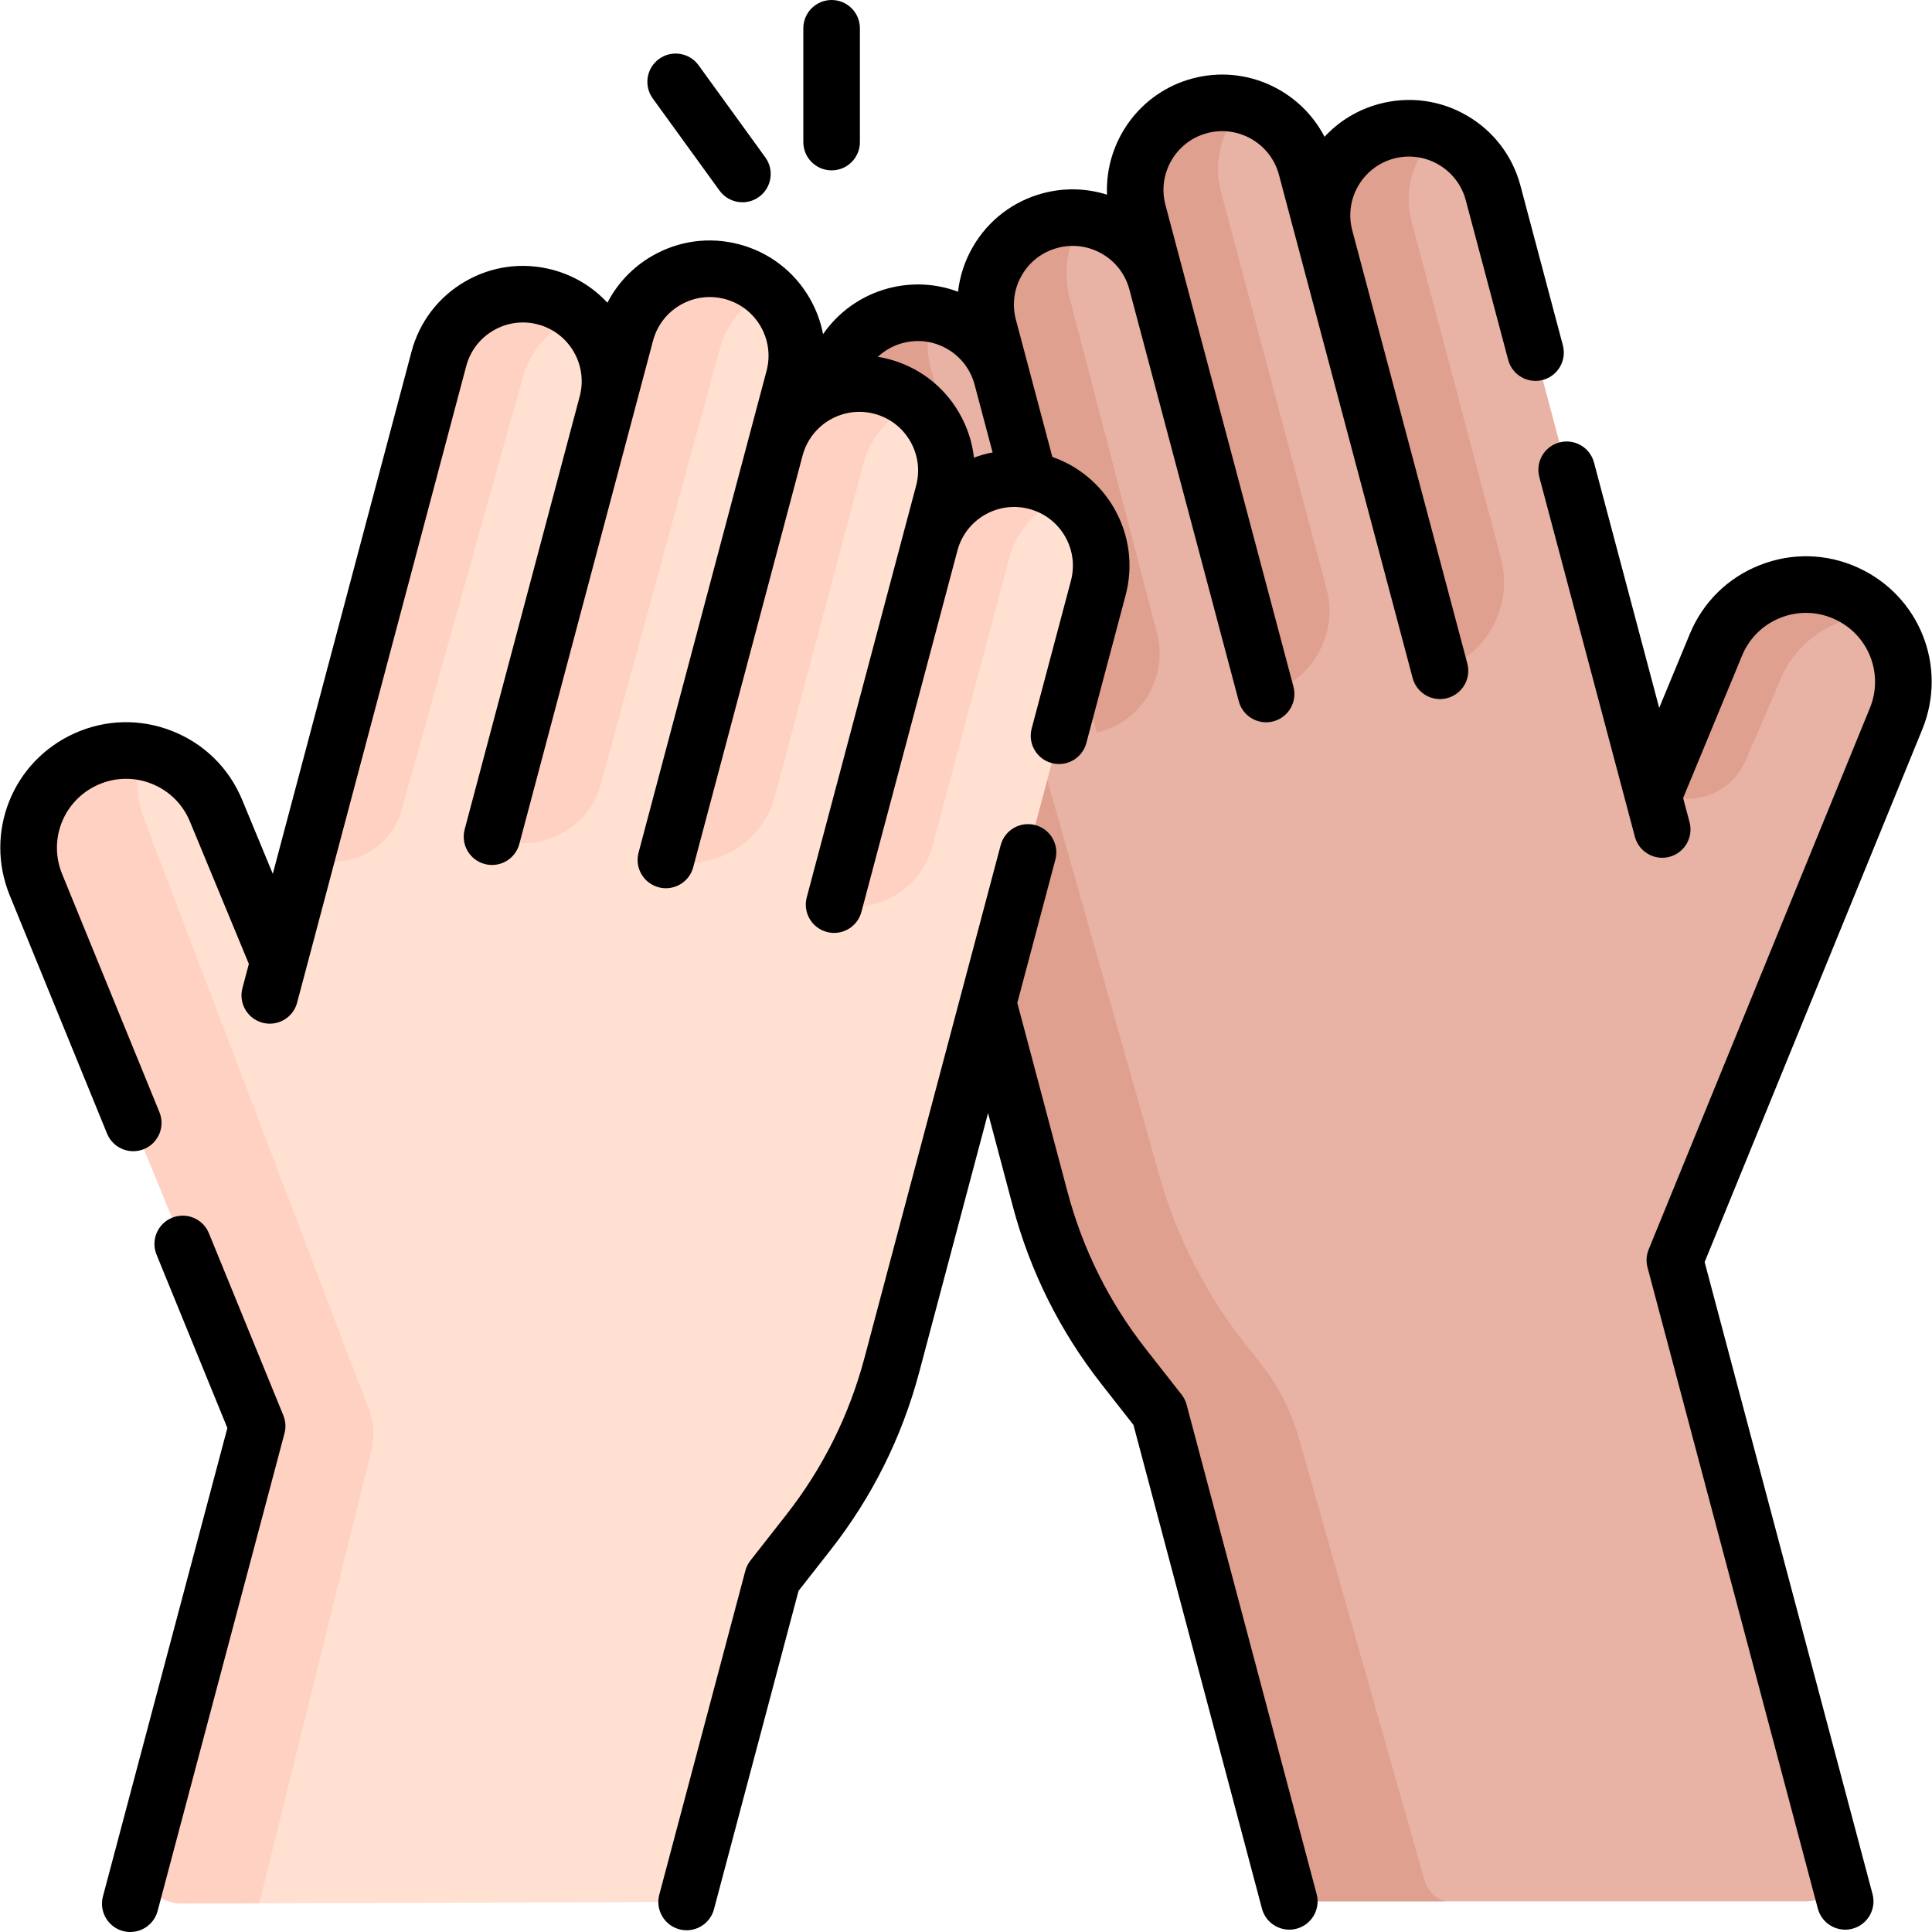 <svg id="Capa_1" enable-background="new 0 0 512.209 512.209" height="512" viewBox="0 0 512.209 512.209" width="512" xmlns="http://www.w3.org/2000/svg"><g><g><g><path d="m438.004 209.803.94-.25 15.99-38.62c4.13-9.97 13.75-15.94 23.86-15.94 3.54 0 7.15.73 10.59 2.28 12.67 5.71 18.55 20.43 13.29 33.3l-58.64 143.52 42.544 160.143c1.321 4.973-2.428 9.847-7.573 9.847h-131.165c-3.553 0-6.661-2.39-7.573-5.824l-32.913-123.906-9.46-12.06c-10.32-13.16-17.85-28.27-22.14-44.42l-54.56-205.96c-.53-1.98-.78-3.98-.78-5.94 0-10.2 6.82-19.54 17.16-22.28 11.48-3.05 23.24 3.12 27.42 13.96l-2.91-10.96c-.53-1.98-.78-3.98-.78-5.94 0-10.2 6.82-19.54 17.15-22.28 12.25-3.25 24.83 3.99 28.17 16.2l-4.89-18.41c-.53-1.98-.78-3.98-.78-5.94 0-10.2 6.82-19.54 17.15-22.28 12.32-3.27 24.95 4.06 28.22 16.37l4.94 18.59c-.53-1.99-.78-3.98-.78-5.94 0-10.21 6.82-19.54 17.15-22.28 12.32-3.27 24.95 4.06 28.22 16.37z" fill="#e8b2a5"/></g><g><path d="m377.653 498.494-33.264-117.138c-2.131-7.503-5.758-14.498-10.662-20.563l-2.581-3.191c-10.924-13.512-19.006-29.114-23.763-45.864l-60.507-213.615c-.587-2.053-.886-4.133-.925-6.177-.058-3 .474-5.953 1.466-8.696-3.176-.55-6.523-.439-9.842.443-10.34 2.74-17.16 12.08-17.16 22.28 0 1.96.25 3.96.78 5.94l54.56 205.96c4.29 16.15 11.82 31.26 22.14 44.42l9.46 12.06 32.913 123.906c.912 3.434 4.02 5.824 7.573 5.824h35.329c-2.614-.771-4.736-2.84-5.517-5.589z" fill="#e0a090"/></g><g><g><g id="XMLID_104_"><path d="m283.519 78.74c-.543-2.085-.8-4.191-.8-6.254 0-5.33 1.726-10.434 4.755-14.579-2.93-.399-5.985-.239-9.02.566-10.33 2.74-17.15 12.08-17.15 22.28 0 1.96.25 3.96.78 5.94l28.71 107.49c11.761-2.671 18.988-14.534 15.966-26.21z" fill="#e0a090"/><g><path d="m246.574 144.063c2.74-10.33 12.07-17.15 22.27-17.15 1.96 0 3.96.25 5.95.78 12.31 3.27 19.64 15.9 16.37 28.21l-54.71 205.96c-4.29 16.15-11.83 31.27-22.14 44.42l-9.46 12.06-20.766 78.17c-1.212 4.561-5.333 7.741-10.052 7.755l-125.889.392c-6.865.021-11.88-6.479-10.117-13.114l30.145-113.464-58.64-143.52c-1.31-3.19-1.92-6.5-1.92-9.76 0-9.86 5.68-19.25 15.21-23.54 13.28-5.98 28.88.2 34.45 13.66l15.99 38.62.95.25 42.14-158.64c3.27-12.32 15.9-19.65 28.22-16.38 10.33 2.74 17.15 12.08 17.15 22.28 0 1.96-.25 3.96-.78 5.94l4.94-18.58c3.27-12.32 15.9-19.65 28.22-16.38 10.33 2.74 17.15 12.08 17.15 22.28 0 1.96-.25 3.96-.78 5.94l-4.92 18.51c3.31-12.27 15.92-19.56 28.2-16.3 10.33 2.75 17.15 12.08 17.15 22.29 0 1.95-.25 3.95-.78 5.93z" fill="#ffe0d1"/></g><g><path d="m98.456 384.536c.891-3.599.662-7.385-.658-10.85l-59.447-156.097c-1.373-3.588-2.013-7.311-2.013-10.977 0-2.495.328-4.963.909-7.345-4.73-.711-9.726-.118-14.422 1.997-9.53 4.29-15.21 13.68-15.21 23.54 0 3.26.61 6.57 1.92 9.76l58.64 143.52-30.145 113.463c-1.763 6.635 3.252 13.135 10.117 13.114l20.578-.064z" fill="#ffd1c2"/></g><g id="XMLID_118_"><path d="m267.539 147.992c2.111-7.943 7.974-13.883 15.18-16.454-2.304-1.731-4.969-3.06-7.924-3.845-1.99-.53-3.99-.78-5.95-.78-10.2 0-19.53 6.82-22.27 17.15l-25.44 95.77c11.491 2.738 23.072-4.178 26.111-15.594z" fill="#ffd1c2"/><g><g id="XMLID_119_" fill="#ffd1c2"><path d="m228.944 122.788c.01-.03.01-.05.02-.08 1.979-7.334 7.297-12.896 13.864-15.482-2.547-2.182-5.616-3.843-9.074-4.763-12.28-3.26-24.89 4.03-28.2 16.3-.01.03-.01.05-.02.08l-28.99 109.15c12.64 3.26 25.544-4.286 28.901-16.901z"/><g id="XMLID_120_"><path d="m190.822 92.471c1.885-6.902 6.631-12.338 12.654-15.421-2.605-2.309-5.777-4.064-9.371-5.018-12.32-3.27-24.95 4.06-28.22 16.38l-35.44 133.41c11.853 5.057 25.443-1.514 28.84-13.945z"/><path d="m138.639 99.957c2.147-7.664 7.876-13.531 15.014-16.421-2.548-2.183-5.618-3.845-9.079-4.763-12.32-3.27-24.95 4.06-28.22 16.38l-35.03 131.86c10.345 4.276 22.103-1.443 25.124-12.222z"/></g></g></g></g></g><g id="XMLID_121_"><g fill="#e0a090"><path d="m472.225 179.706c4.402-10.227 14.541-16.417 25.294-16.659-2.246-2.372-4.979-4.353-8.134-5.775-3.44-1.55-7.05-2.28-10.59-2.28-10.11 0-19.73 5.97-23.86 15.94l-15.99 38.62c8.721 5.025 19.873 1.319 23.851-7.927z"/><path d="m374.237 58.77c-.53-1.99-.78-3.98-.78-5.94 0-6.746 3.003-13.097 8.003-17.427-4.283-1.563-9.082-1.879-13.825-.62-10.33 2.74-17.15 12.07-17.15 22.28 0 1.96.25 3.95.78 5.94l30.5 114.83c12.442-4.123 19.523-17.221 16.158-29.889z"/><path d="m323.682 50.697c-.53-1.98-.78-3.98-.78-5.94 0-6.36 2.66-12.388 7.161-16.688-3.786-1.028-7.892-1.105-11.958-.026-10.33 2.74-17.15 12.08-17.15 22.28 0 1.96.25 3.96.78 5.94 0 0 4.92 18.52 4.94 18.58l28.99 109.15c12.087-3.306 19.244-15.744 16.026-27.855z"/></g></g></g></g></g><g><path d="m55.387 326.957c-1.567-3.834-5.945-5.672-9.78-4.106-3.834 1.567-5.673 5.945-4.106 9.78l18.779 45.96-32.992 124.19c-1.063 4.003 1.32 8.111 5.323 9.174.646.171 1.293.253 1.931.253 3.317 0 6.352-2.218 7.244-5.576l33.638-126.624c.419-1.579.312-3.251-.306-4.763z"/><path d="m492.464 150.434c-8.289-3.735-17.51-3.945-25.962-.595-8.452 3.352-15.022 9.824-18.5 18.225l-8.119 19.612-17.283-65.058c-1.063-4.002-5.172-6.387-9.174-5.323-4.003 1.063-6.386 5.171-5.323 9.174l25.333 95.363c.892 3.358 3.926 5.576 7.244 5.576.637 0 1.286-.082 1.931-.253 4.003-1.063 6.386-5.171 5.323-9.174l-1.705-6.418 15.633-37.761c1.912-4.619 5.524-8.177 10.17-10.019 4.647-1.842 9.716-1.726 14.272.327 9.038 4.071 13.18 14.448 9.431 23.623l-58.642 143.521c-.618 1.512-.725 3.184-.306 4.763l45.16 169.995c.892 3.358 3.926 5.576 7.244 5.576.637 0 1.286-.082 1.931-.253 4.003-1.063 6.386-5.171 5.323-9.174l-44.513-167.562 57.69-141.191c6.817-16.693-.719-35.569-17.158-42.974z"/><path d="m414.347 91.556-11.244-42.326c-2.096-7.891-7.14-14.494-14.203-18.592s-15.297-5.2-23.19-3.104c-5.665 1.505-10.66 4.536-14.547 8.735-6.447-12.438-20.89-19.217-34.982-15.474-14.096 3.745-23.273 16.809-22.689 30.814-5.33-1.676-11.176-1.921-16.964-.383-7.891 2.096-14.494 7.14-18.592 14.203-2.158 3.719-3.476 7.765-3.943 11.912-5.89-2.204-12.301-2.541-18.502-.893-7.194 1.911-13.232 6.292-17.278 12.139-.64-3.334-1.841-6.573-3.595-9.596-4.098-7.062-10.701-12.106-18.592-14.203-7.893-2.096-16.127-.994-23.19 3.104-5.108 2.963-9.152 7.242-11.796 12.366-3.886-4.197-8.879-7.226-14.542-8.73-7.892-2.096-16.127-.994-23.19 3.104-7.062 4.098-12.106 10.701-14.203 18.592l-36.778 138.445-8.12-19.613c-3.478-8.4-10.048-14.873-18.5-18.224s-17.673-3.141-25.962.594c-16.439 7.406-23.975 26.282-17.155 42.973l25.799 63.141c1.188 2.906 3.989 4.665 6.946 4.665.944 0 1.905-.18 2.834-.559 3.834-1.567 5.673-5.945 4.106-9.78l-25.799-63.141c-3.749-9.175.394-19.552 9.431-23.624 4.557-2.053 9.625-2.169 14.272-.327s8.258 5.4 10.17 10.018l15.633 37.762-1.705 6.418c-1.063 4.003 1.32 8.111 5.323 9.174.646.171 1.293.253 1.931.253 3.317 0 6.352-2.218 7.244-5.576l44.83-168.752c1.068-4.019 3.637-7.382 7.233-9.469 3.597-2.086 7.79-2.649 11.811-1.581 8.297 2.204 13.254 10.747 11.05 19.044l-30.505 114.831c-1.063 4.003 1.32 8.111 5.323 9.174 4.004 1.063 8.111-1.319 9.174-5.323l35.443-133.417c1.068-4.019 3.637-7.382 7.233-9.469 3.596-2.086 7.79-2.648 11.811-1.581 4.02 1.068 7.382 3.637 9.469 7.233 2.087 3.597 2.648 7.792 1.581 11.811 0 0-29.94 112.703-29.94 112.704l-3.993 15.031c-1.063 4.003 1.32 8.111 5.323 9.174.646.171 1.293.253 1.931.253 3.317 0 6.352-2.218 7.244-5.576l28.998-109.155c2.206-8.294 10.75-13.249 19.042-11.045 4.02 1.068 7.382 3.637 9.469 7.233 2.087 3.597 2.648 7.792 1.581 11.811l-28.996 109.15c-1.063 4.003 1.32 8.111 5.323 9.174.646.171 1.293.253 1.931.253 3.317 0 6.352-2.218 7.244-5.576l25.443-95.774c1.068-4.019 3.637-7.382 7.233-9.469s7.789-2.649 11.811-1.581c4.019 1.068 7.382 3.637 9.469 7.233 2.087 3.597 2.648 7.792 1.581 11.811l-10.402 39.156c-1.063 4.003 1.32 8.111 5.323 9.174 4.001 1.063 8.111-1.319 9.174-5.323l10.402-39.156c2.096-7.892.994-16.127-3.104-23.19-3.696-6.37-9.434-11.09-16.314-13.494l-9.665-36.382c-1.068-4.019-.506-8.213 1.581-11.811 2.087-3.597 5.45-6.166 9.469-7.233 4.02-1.067 8.214-.506 11.811 1.581 3.595 2.086 6.163 5.447 7.232 9.464l28.998 109.155c.892 3.358 3.926 5.576 7.244 5.576.637 0 1.286-.082 1.931-.253 4.003-1.063 6.386-5.171 5.323-9.174l-33.941-127.729c-2.204-8.297 2.753-16.84 11.05-19.044 8.293-2.204 16.84 2.753 19.044 11.05l35.443 133.416c.892 3.358 3.926 5.576 7.244 5.576.637 0 1.286-.082 1.931-.253 4.003-1.063 6.386-5.171 5.323-9.174l-30.507-114.832c-2.204-8.297 2.753-16.84 11.05-19.044 8.292-2.204 16.84 2.752 19.044 11.05l11.244 42.326c1.063 4.003 5.169 6.385 9.174 5.323 4.003-1.063 6.387-5.171 5.323-9.174zm-156.132 29.777c-.467-4.148-1.785-8.193-3.943-11.912-4.098-7.062-10.701-12.106-18.592-14.203-.98-.26-1.961-.467-2.941-.627 1.83-1.7 4.076-2.975 6.604-3.647 4.021-1.067 8.214-.507 11.811 1.581 3.597 2.087 6.166 5.45 7.233 9.469l4.768 17.948c-1.677.32-3.327.788-4.94 1.391z"/><path d="m314.601 372.429c-.261-.982-.719-1.902-1.346-2.702l-9.46-12.065c-9.742-12.424-16.736-26.46-20.79-41.719l-13.297-50.056 10.087-37.971c1.063-4.003-1.32-8.111-5.323-9.174-4.005-1.064-8.111 1.319-9.174 5.323l-36.094 135.871c-4.054 15.258-11.048 29.294-20.79 41.719l-9.46 12.065c-.627.8-1.085 1.719-1.346 2.702l-22.82 85.899c-1.063 4.003 1.32 8.111 5.323 9.174.646.171 1.293.253 1.931.253 3.317 0 6.352-2.218 7.244-5.576l22.424-84.41 8.509-10.853c11.003-14.033 18.903-29.888 23.482-47.122l18.247-68.688 6.56 24.696c4.579 17.234 12.479 33.089 23.482 47.122l8.509 10.853 34.068 128.242c.892 3.358 3.926 5.576 7.244 5.576.637 0 1.286-.082 1.931-.253 4.003-1.063 6.386-5.171 5.323-9.174z"/><path d="m220.476 45.166c4.142 0 7.5-3.358 7.5-7.5v-30.166c0-4.142-3.358-7.5-7.5-7.5s-7.5 3.358-7.5 7.5v30.166c0 4.142 3.358 7.5 7.5 7.5z"/><path d="m190.754 50.527c1.467 2.024 3.757 3.1 6.08 3.1 1.525 0 3.064-.464 4.394-1.427 3.354-2.43 4.104-7.12 1.673-10.474l-17.698-24.429c-2.431-3.354-7.119-4.103-10.474-1.673-3.354 2.43-4.104 7.12-1.673 10.474z"/></g></g></svg>